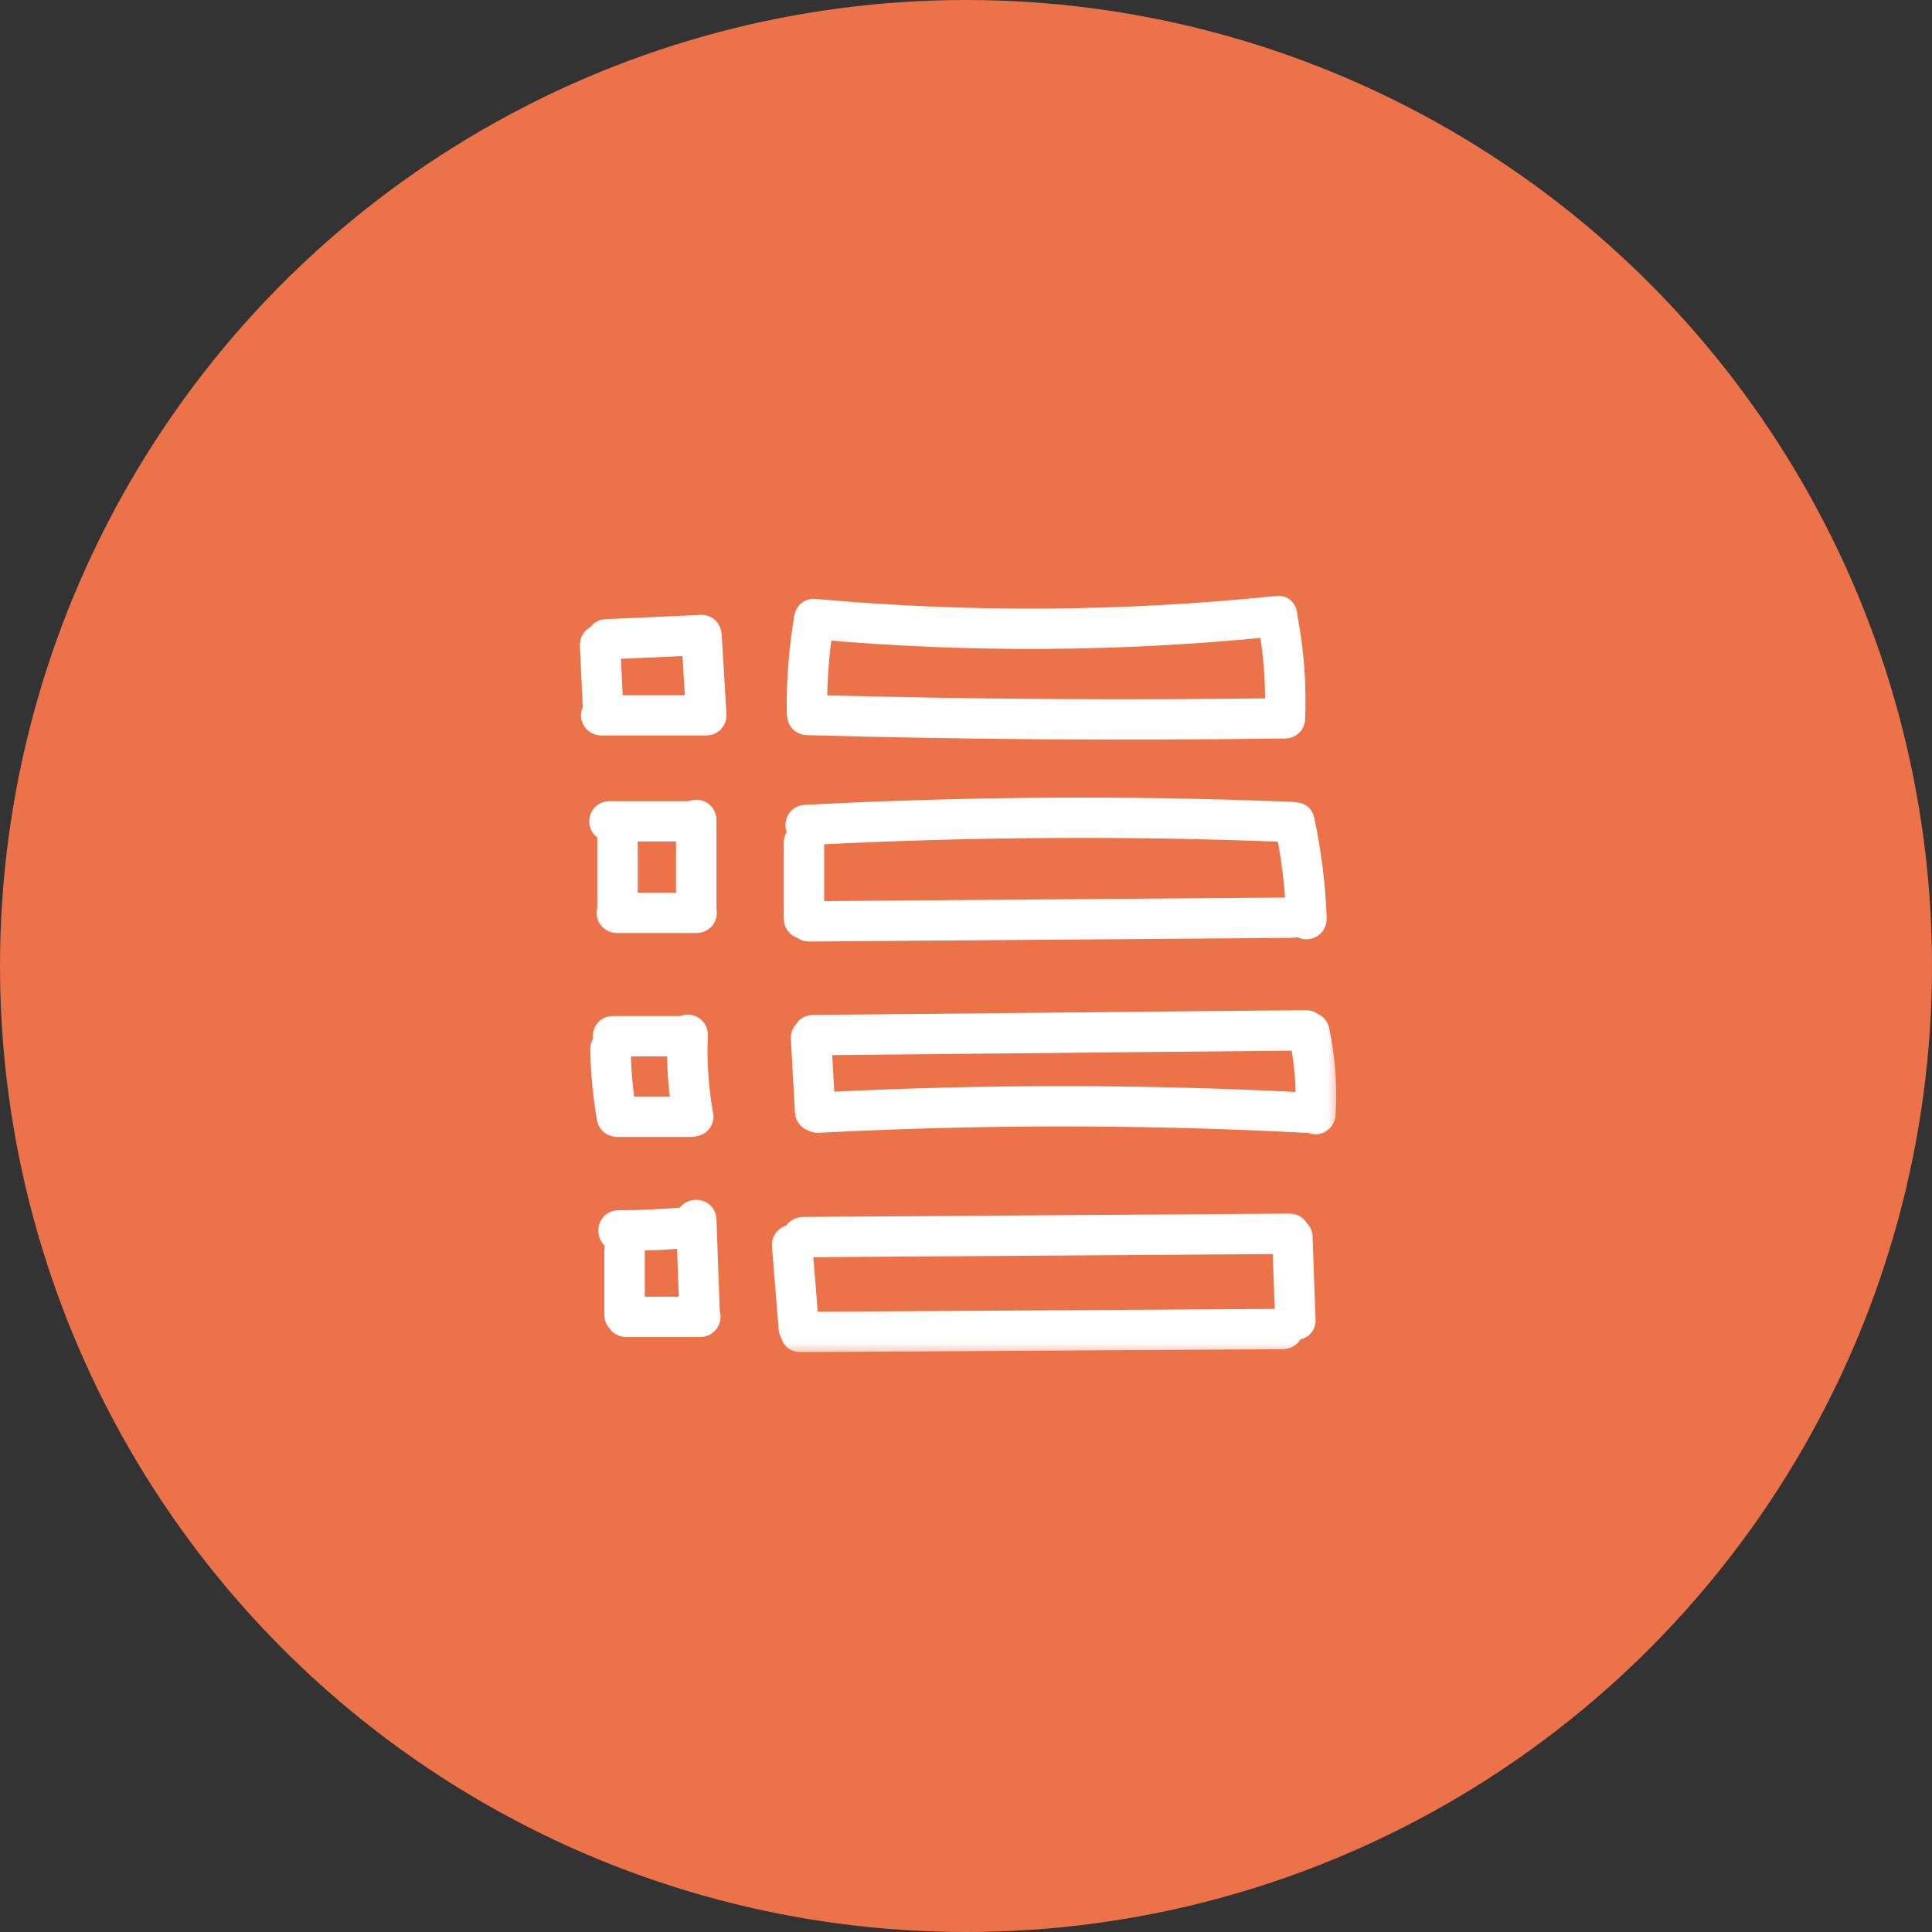 <svg width="80" height="80" viewBox="0 0 80 80" fill="none" xmlns="http://www.w3.org/2000/svg">
<rect x="0" y="0" width="80" height="80" fill="#333333" stroke="none"/>
<circle cx="40" cy="40" r="40" fill="#EC724A"/>
<mask id="path-2-outside-1_0_225" maskUnits="userSpaceOnUse" x="23.463" y="24.124" width="32" height="32" fill="black">
<rect fill="white" x="23.463" y="24.124" width="32" height="32"/>
<path fill-rule="evenodd" clip-rule="evenodd" d="M33.706 25.248C40.093 25.827 46.521 25.786 52.899 25.126C53.153 25.102 53.275 25.305 53.268 25.508C53.539 26.908 53.647 28.334 53.592 29.759C53.583 30.036 53.337 30.161 53.126 30.125L53.115 30.126C46.543 30.217 39.976 30.172 33.414 29.988C33.164 29.98 33.041 29.783 33.045 29.591C33.035 29.556 33.029 29.52 33.029 29.483C33.016 28.172 33.119 26.862 33.337 25.569C33.339 25.562 33.34 25.556 33.343 25.549C33.369 25.389 33.49 25.248 33.706 25.248ZM34.032 26.042C33.874 27.099 33.796 28.166 33.797 29.234C40.148 29.406 46.494 29.45 52.835 29.365C52.858 28.212 52.77 27.06 52.569 25.924C46.408 26.541 40.201 26.58 34.032 26.042Z"/>
<path fill-rule="evenodd" clip-rule="evenodd" d="M28.937 25.921C28.918 25.92 28.898 25.92 28.877 25.921L25.109 26.089C24.93 26.089 24.816 26.194 24.767 26.327C24.695 26.342 24.628 26.378 24.576 26.43C24.503 26.502 24.463 26.599 24.463 26.701L24.59 29.387C24.538 29.453 24.509 29.536 24.509 29.621C24.509 29.723 24.55 29.82 24.622 29.892C24.694 29.963 24.792 30.003 24.894 30.003H29.231L29.242 30.003L29.246 30.003C29.348 30.003 29.446 29.963 29.518 29.891C29.59 29.82 29.631 29.722 29.631 29.621L29.431 26.288C29.427 26.188 29.385 26.093 29.314 26.022C29.243 25.951 29.147 25.909 29.046 25.906C29.009 25.906 28.972 25.911 28.937 25.921ZM25.352 29.239H28.839L28.686 26.694L25.239 26.848L25.352 29.239Z"/>
<path fill-rule="evenodd" clip-rule="evenodd" d="M25.186 37.652C25.166 37.699 25.155 37.749 25.155 37.801C25.155 37.903 25.196 38 25.268 38.071C25.34 38.143 25.438 38.183 25.54 38.183H28.846C28.948 38.183 29.046 38.143 29.118 38.071C29.19 38 29.231 37.903 29.231 37.801C29.231 37.764 29.226 37.728 29.215 37.693V33.948C29.215 33.847 29.175 33.749 29.103 33.678C29.03 33.606 28.933 33.566 28.831 33.566C28.756 33.566 28.684 33.587 28.622 33.627H25.232C25.13 33.627 25.032 33.667 24.96 33.739C24.888 33.811 24.847 33.908 24.847 34.009C24.847 34.111 24.888 34.208 24.96 34.279C25.021 34.34 25.101 34.379 25.186 34.389C25.186 34.395 25.186 34.401 25.186 34.407V37.652ZM25.954 34.391C25.955 34.397 25.955 34.402 25.955 34.407V37.419H28.446V34.391H25.954Z"/>
<path fill-rule="evenodd" clip-rule="evenodd" d="M33.23 38.423C33.292 38.493 33.384 38.539 33.506 38.535L53.499 38.382C53.601 38.382 53.699 38.342 53.771 38.27L53.775 38.267C53.789 38.29 53.807 38.312 53.827 38.331C53.899 38.403 53.997 38.443 54.099 38.443C54.201 38.443 54.298 38.403 54.37 38.331C54.443 38.26 54.483 38.163 54.483 38.061C54.437 36.678 54.267 35.301 53.976 33.948C53.937 33.751 53.788 33.671 53.632 33.677C53.597 33.666 53.558 33.659 53.515 33.657C46.794 33.382 40.058 33.428 33.352 33.78C32.926 33.78 32.858 34.376 33.176 34.516C33.117 34.534 33.063 34.566 33.019 34.61C32.947 34.682 32.906 34.779 32.906 34.881V38.046C32.906 38.147 32.947 38.244 33.019 38.316C33.077 38.373 33.151 38.411 33.23 38.423ZM33.462 34.539C33.499 34.557 33.533 34.581 33.563 34.61C33.635 34.682 33.675 34.779 33.675 34.881V37.769L53.499 37.617C53.57 37.617 53.638 37.637 53.698 37.672C53.642 36.578 53.507 35.488 53.292 34.413C46.682 34.149 40.057 34.196 33.462 34.539Z"/>
<path fill-rule="evenodd" clip-rule="evenodd" d="M33.649 46.395C33.707 46.437 33.782 46.461 33.875 46.455C40.607 46.103 47.352 46.103 54.083 46.455C54.14 46.455 54.19 46.446 54.233 46.429C54.3 46.482 54.382 46.513 54.468 46.516C54.57 46.516 54.668 46.476 54.74 46.404C54.812 46.333 54.853 46.235 54.853 46.134C54.923 44.96 54.835 43.783 54.591 42.633C54.562 42.539 54.499 42.459 54.413 42.411C54.39 42.398 54.366 42.388 54.342 42.38C54.271 42.316 54.179 42.281 54.084 42.281L33.66 42.48C33.498 42.48 33.389 42.565 33.333 42.678C33.326 42.684 33.318 42.691 33.311 42.699C33.239 42.77 33.199 42.867 33.199 42.969L33.368 46.027C33.368 46.128 33.408 46.225 33.48 46.297C33.528 46.344 33.586 46.378 33.649 46.395ZM33.983 43.241L34.117 45.678C40.768 45.339 47.433 45.343 54.083 45.69C54.089 45.691 54.095 45.691 54.1 45.691C54.118 44.804 54.037 43.918 53.86 43.048L33.983 43.241Z"/>
<path fill-rule="evenodd" clip-rule="evenodd" d="M25.052 43.118C25.036 43.13 25.021 43.143 25.006 43.157C24.934 43.229 24.894 43.326 24.894 43.427C24.909 44.401 25.002 45.373 25.171 46.332C25.181 46.381 25.202 46.428 25.231 46.468C25.261 46.509 25.298 46.544 25.341 46.569C25.385 46.595 25.433 46.612 25.483 46.618C25.494 46.62 25.505 46.621 25.515 46.621C25.529 46.623 25.542 46.623 25.555 46.623H28.631C28.67 46.623 28.709 46.617 28.745 46.606C28.769 46.604 28.792 46.599 28.816 46.593C28.863 46.58 28.908 46.559 28.948 46.529C28.987 46.499 29.02 46.461 29.044 46.418C29.068 46.376 29.084 46.328 29.09 46.279C29.095 46.231 29.091 46.181 29.077 46.134C28.882 45.05 28.81 43.947 28.862 42.847C28.862 42.745 28.821 42.648 28.749 42.576C28.677 42.505 28.579 42.464 28.477 42.464C28.406 42.467 28.338 42.489 28.278 42.526H25.371C25.033 42.526 24.927 42.892 25.052 43.118ZM25.865 45.859C25.742 45.054 25.675 44.242 25.663 43.427C25.663 43.38 25.654 43.334 25.637 43.29H28.078C28.062 44.15 28.122 45.009 28.256 45.859H25.865Z"/>
<path fill-rule="evenodd" clip-rule="evenodd" d="M28.45 50.435C28.508 50.005 29.215 50.042 29.215 50.507L29.353 54.376C29.374 54.424 29.385 54.475 29.385 54.528C29.385 54.63 29.344 54.727 29.272 54.798C29.2 54.87 29.102 54.91 29 54.91H25.924C25.822 54.91 25.724 54.87 25.652 54.798C25.635 54.782 25.62 54.763 25.607 54.744C25.603 54.74 25.599 54.736 25.595 54.733C25.524 54.662 25.482 54.567 25.478 54.467V51.699C25.478 51.598 25.519 51.501 25.591 51.429C25.637 51.383 25.693 51.35 25.754 51.332L25.601 51.332C25.094 51.348 25.109 50.568 25.601 50.568C26.542 50.568 27.495 50.515 28.45 50.435ZM25.959 51.332C26.023 51.351 26.082 51.385 26.13 51.433C26.202 51.504 26.244 51.599 26.247 51.699V54.146H28.576L28.471 51.208C27.64 51.317 26.8 51.331 25.959 51.332Z"/>
<path fill-rule="evenodd" clip-rule="evenodd" d="M32.771 55.21C32.79 55.385 32.912 55.544 33.137 55.537L53.13 55.415C53.232 55.415 53.33 55.374 53.402 55.303C53.474 55.231 53.515 55.134 53.515 55.032C53.515 55.03 53.515 55.027 53.515 55.025C53.515 55.021 53.514 55.018 53.514 55.014C53.741 55.082 54.032 54.965 54.022 54.666L53.899 51.226C53.899 51.094 53.843 50.998 53.76 50.938C53.741 50.893 53.714 50.852 53.679 50.817C53.607 50.746 53.509 50.705 53.407 50.705L33.245 50.843C33.142 50.843 33.045 50.883 32.973 50.955C32.914 51.013 32.876 51.089 32.864 51.17C32.843 51.166 32.821 51.164 32.799 51.164C32.697 51.164 32.599 51.204 32.527 51.276C32.455 51.348 32.414 51.445 32.414 51.546L32.691 54.986C32.694 55.068 32.722 55.146 32.771 55.21ZM53.139 51.472L33.245 51.608C33.225 51.608 33.206 51.606 33.188 51.603L33.443 54.771L53.13 54.65C53.172 54.65 53.214 54.657 53.253 54.67L53.253 54.666L53.139 51.472Z"/>
</mask>
<path fill-rule="evenodd" clip-rule="evenodd" d="M33.706 25.248C40.093 25.827 46.521 25.786 52.899 25.126C53.153 25.102 53.275 25.305 53.268 25.508C53.539 26.908 53.647 28.334 53.592 29.759C53.583 30.036 53.337 30.161 53.126 30.125L53.115 30.126C46.543 30.217 39.976 30.172 33.414 29.988C33.164 29.98 33.041 29.783 33.045 29.591C33.035 29.556 33.029 29.52 33.029 29.483C33.016 28.172 33.119 26.862 33.337 25.569C33.339 25.562 33.34 25.556 33.343 25.549C33.369 25.389 33.49 25.248 33.706 25.248ZM34.032 26.042C33.874 27.099 33.796 28.166 33.797 29.234C40.148 29.406 46.494 29.45 52.835 29.365C52.858 28.212 52.77 27.06 52.569 25.924C46.408 26.541 40.201 26.58 34.032 26.042Z" fill="white"/>
<path fill-rule="evenodd" clip-rule="evenodd" d="M28.937 25.921C28.918 25.92 28.898 25.92 28.877 25.921L25.109 26.089C24.93 26.089 24.816 26.194 24.767 26.327C24.695 26.342 24.628 26.378 24.576 26.43C24.503 26.502 24.463 26.599 24.463 26.701L24.59 29.387C24.538 29.453 24.509 29.536 24.509 29.621C24.509 29.723 24.55 29.82 24.622 29.892C24.694 29.963 24.792 30.003 24.894 30.003H29.231L29.242 30.003L29.246 30.003C29.348 30.003 29.446 29.963 29.518 29.891C29.59 29.82 29.631 29.722 29.631 29.621L29.431 26.288C29.427 26.188 29.385 26.093 29.314 26.022C29.243 25.951 29.147 25.909 29.046 25.906C29.009 25.906 28.972 25.911 28.937 25.921ZM25.352 29.239H28.839L28.686 26.694L25.239 26.848L25.352 29.239Z" fill="white"/>
<path fill-rule="evenodd" clip-rule="evenodd" d="M25.186 37.652C25.166 37.699 25.155 37.749 25.155 37.801C25.155 37.903 25.196 38 25.268 38.071C25.34 38.143 25.438 38.183 25.54 38.183H28.846C28.948 38.183 29.046 38.143 29.118 38.071C29.19 38 29.231 37.903 29.231 37.801C29.231 37.764 29.226 37.728 29.215 37.693V33.948C29.215 33.847 29.175 33.749 29.103 33.678C29.03 33.606 28.933 33.566 28.831 33.566C28.756 33.566 28.684 33.587 28.622 33.627H25.232C25.13 33.627 25.032 33.667 24.96 33.739C24.888 33.811 24.847 33.908 24.847 34.009C24.847 34.111 24.888 34.208 24.96 34.279C25.021 34.34 25.101 34.379 25.186 34.389C25.186 34.395 25.186 34.401 25.186 34.407V37.652ZM25.954 34.391C25.955 34.397 25.955 34.402 25.955 34.407V37.419H28.446V34.391H25.954Z" fill="white"/>
<path fill-rule="evenodd" clip-rule="evenodd" d="M33.23 38.423C33.292 38.493 33.384 38.539 33.506 38.535L53.499 38.382C53.601 38.382 53.699 38.342 53.771 38.27L53.775 38.267C53.789 38.29 53.807 38.312 53.827 38.331C53.899 38.403 53.997 38.443 54.099 38.443C54.201 38.443 54.298 38.403 54.37 38.331C54.443 38.26 54.483 38.163 54.483 38.061C54.437 36.678 54.267 35.301 53.976 33.948C53.937 33.751 53.788 33.671 53.632 33.677C53.597 33.666 53.558 33.659 53.515 33.657C46.794 33.382 40.058 33.428 33.352 33.78C32.926 33.78 32.858 34.376 33.176 34.516C33.117 34.534 33.063 34.566 33.019 34.61C32.947 34.682 32.906 34.779 32.906 34.881V38.046C32.906 38.147 32.947 38.244 33.019 38.316C33.077 38.373 33.151 38.411 33.23 38.423ZM33.462 34.539C33.499 34.557 33.533 34.581 33.563 34.61C33.635 34.682 33.675 34.779 33.675 34.881V37.769L53.499 37.617C53.57 37.617 53.638 37.637 53.698 37.672C53.642 36.578 53.507 35.488 53.292 34.413C46.682 34.149 40.057 34.196 33.462 34.539Z" fill="white"/>
<path fill-rule="evenodd" clip-rule="evenodd" d="M33.649 46.395C33.707 46.437 33.782 46.461 33.875 46.455C40.607 46.103 47.352 46.103 54.083 46.455C54.14 46.455 54.19 46.446 54.233 46.429C54.3 46.482 54.382 46.513 54.468 46.516C54.57 46.516 54.668 46.476 54.74 46.404C54.812 46.333 54.853 46.235 54.853 46.134C54.923 44.96 54.835 43.783 54.591 42.633C54.562 42.539 54.499 42.459 54.413 42.411C54.39 42.398 54.366 42.388 54.342 42.38C54.271 42.316 54.179 42.281 54.084 42.281L33.66 42.48C33.498 42.48 33.389 42.565 33.333 42.678C33.326 42.684 33.318 42.691 33.311 42.699C33.239 42.77 33.199 42.867 33.199 42.969L33.368 46.027C33.368 46.128 33.408 46.225 33.48 46.297C33.528 46.344 33.586 46.378 33.649 46.395ZM33.983 43.241L34.117 45.678C40.768 45.339 47.433 45.343 54.083 45.69C54.089 45.691 54.095 45.691 54.1 45.691C54.118 44.804 54.037 43.918 53.86 43.048L33.983 43.241Z" fill="white"/>
<path fill-rule="evenodd" clip-rule="evenodd" d="M25.052 43.118C25.036 43.13 25.021 43.143 25.006 43.157C24.934 43.229 24.894 43.326 24.894 43.427C24.909 44.401 25.002 45.373 25.171 46.332C25.181 46.381 25.202 46.428 25.231 46.468C25.261 46.509 25.298 46.544 25.341 46.569C25.385 46.595 25.433 46.612 25.483 46.618C25.494 46.62 25.505 46.621 25.515 46.621C25.529 46.623 25.542 46.623 25.555 46.623H28.631C28.67 46.623 28.709 46.617 28.745 46.606C28.769 46.604 28.792 46.599 28.816 46.593C28.863 46.58 28.908 46.559 28.948 46.529C28.987 46.499 29.02 46.461 29.044 46.418C29.068 46.376 29.084 46.328 29.09 46.279C29.095 46.231 29.091 46.181 29.077 46.134C28.882 45.05 28.81 43.947 28.862 42.847C28.862 42.745 28.821 42.648 28.749 42.576C28.677 42.505 28.579 42.464 28.477 42.464C28.406 42.467 28.338 42.489 28.278 42.526H25.371C25.033 42.526 24.927 42.892 25.052 43.118ZM25.865 45.859C25.742 45.054 25.675 44.242 25.663 43.427C25.663 43.38 25.654 43.334 25.637 43.29H28.078C28.062 44.15 28.122 45.009 28.256 45.859H25.865Z" fill="white"/>
<path fill-rule="evenodd" clip-rule="evenodd" d="M28.45 50.435C28.508 50.005 29.215 50.042 29.215 50.507L29.353 54.376C29.374 54.424 29.385 54.475 29.385 54.528C29.385 54.63 29.344 54.727 29.272 54.798C29.2 54.87 29.102 54.91 29 54.91H25.924C25.822 54.91 25.724 54.87 25.652 54.798C25.635 54.782 25.62 54.763 25.607 54.744C25.603 54.74 25.599 54.736 25.595 54.733C25.524 54.662 25.482 54.567 25.478 54.467V51.699C25.478 51.598 25.519 51.501 25.591 51.429C25.637 51.383 25.693 51.35 25.754 51.332L25.601 51.332C25.094 51.348 25.109 50.568 25.601 50.568C26.542 50.568 27.495 50.515 28.45 50.435ZM25.959 51.332C26.023 51.351 26.082 51.385 26.13 51.433C26.202 51.504 26.244 51.599 26.247 51.699V54.146H28.576L28.471 51.208C27.64 51.317 26.8 51.331 25.959 51.332Z" fill="white"/>
<path fill-rule="evenodd" clip-rule="evenodd" d="M32.771 55.21C32.79 55.385 32.912 55.544 33.137 55.537L53.13 55.415C53.232 55.415 53.33 55.374 53.402 55.303C53.474 55.231 53.515 55.134 53.515 55.032C53.515 55.03 53.515 55.027 53.515 55.025C53.515 55.021 53.514 55.018 53.514 55.014C53.741 55.082 54.032 54.965 54.022 54.666L53.899 51.226C53.899 51.094 53.843 50.998 53.76 50.938C53.741 50.893 53.714 50.852 53.679 50.817C53.607 50.746 53.509 50.705 53.407 50.705L33.245 50.843C33.142 50.843 33.045 50.883 32.973 50.955C32.914 51.013 32.876 51.089 32.864 51.17C32.843 51.166 32.821 51.164 32.799 51.164C32.697 51.164 32.599 51.204 32.527 51.276C32.455 51.348 32.414 51.445 32.414 51.546L32.691 54.986C32.694 55.068 32.722 55.146 32.771 55.21ZM53.139 51.472L33.245 51.608C33.225 51.608 33.206 51.606 33.188 51.603L33.443 54.771L53.13 54.65C53.172 54.65 53.214 54.657 53.253 54.67L53.253 54.666L53.139 51.472Z" fill="white"/>
<path fill-rule="evenodd" clip-rule="evenodd" d="M33.706 25.248C40.093 25.827 46.521 25.786 52.899 25.126C53.153 25.102 53.275 25.305 53.268 25.508C53.539 26.908 53.647 28.334 53.592 29.759C53.583 30.036 53.337 30.161 53.126 30.125L53.115 30.126C46.543 30.217 39.976 30.172 33.414 29.988C33.164 29.98 33.041 29.783 33.045 29.591C33.035 29.556 33.029 29.52 33.029 29.483C33.016 28.172 33.119 26.862 33.337 25.569C33.339 25.562 33.34 25.556 33.343 25.549C33.369 25.389 33.49 25.248 33.706 25.248ZM34.032 26.042C33.874 27.099 33.796 28.166 33.797 29.234C40.148 29.406 46.494 29.45 52.835 29.365C52.858 28.212 52.77 27.06 52.569 25.924C46.408 26.541 40.201 26.58 34.032 26.042Z" stroke="white" stroke-width="0.905" stroke-linejoin="round" mask="url(#path-2-outside-1_0_225)"/>
<path fill-rule="evenodd" clip-rule="evenodd" d="M28.937 25.921C28.918 25.92 28.898 25.92 28.877 25.921L25.109 26.089C24.93 26.089 24.816 26.194 24.767 26.327C24.695 26.342 24.628 26.378 24.576 26.43C24.503 26.502 24.463 26.599 24.463 26.701L24.59 29.387C24.538 29.453 24.509 29.536 24.509 29.621C24.509 29.723 24.55 29.82 24.622 29.892C24.694 29.963 24.792 30.003 24.894 30.003H29.231L29.242 30.003L29.246 30.003C29.348 30.003 29.446 29.963 29.518 29.891C29.59 29.82 29.631 29.722 29.631 29.621L29.431 26.288C29.427 26.188 29.385 26.093 29.314 26.022C29.243 25.951 29.147 25.909 29.046 25.906C29.009 25.906 28.972 25.911 28.937 25.921ZM25.352 29.239H28.839L28.686 26.694L25.239 26.848L25.352 29.239Z" stroke="white" stroke-width="0.905" stroke-linejoin="round" mask="url(#path-2-outside-1_0_225)"/>
<path fill-rule="evenodd" clip-rule="evenodd" d="M25.186 37.652C25.166 37.699 25.155 37.749 25.155 37.801C25.155 37.903 25.196 38 25.268 38.071C25.34 38.143 25.438 38.183 25.54 38.183H28.846C28.948 38.183 29.046 38.143 29.118 38.071C29.19 38 29.231 37.903 29.231 37.801C29.231 37.764 29.226 37.728 29.215 37.693V33.948C29.215 33.847 29.175 33.749 29.103 33.678C29.03 33.606 28.933 33.566 28.831 33.566C28.756 33.566 28.684 33.587 28.622 33.627H25.232C25.13 33.627 25.032 33.667 24.96 33.739C24.888 33.811 24.847 33.908 24.847 34.009C24.847 34.111 24.888 34.208 24.96 34.279C25.021 34.34 25.101 34.379 25.186 34.389C25.186 34.395 25.186 34.401 25.186 34.407V37.652ZM25.954 34.391C25.955 34.397 25.955 34.402 25.955 34.407V37.419H28.446V34.391H25.954Z" stroke="white" stroke-width="0.905" stroke-linejoin="round" mask="url(#path-2-outside-1_0_225)"/>
<path fill-rule="evenodd" clip-rule="evenodd" d="M33.23 38.423C33.292 38.493 33.384 38.539 33.506 38.535L53.499 38.382C53.601 38.382 53.699 38.342 53.771 38.27L53.775 38.267C53.789 38.29 53.807 38.312 53.827 38.331C53.899 38.403 53.997 38.443 54.099 38.443C54.201 38.443 54.298 38.403 54.37 38.331C54.443 38.26 54.483 38.163 54.483 38.061C54.437 36.678 54.267 35.301 53.976 33.948C53.937 33.751 53.788 33.671 53.632 33.677C53.597 33.666 53.558 33.659 53.515 33.657C46.794 33.382 40.058 33.428 33.352 33.78C32.926 33.78 32.858 34.376 33.176 34.516C33.117 34.534 33.063 34.566 33.019 34.61C32.947 34.682 32.906 34.779 32.906 34.881V38.046C32.906 38.147 32.947 38.244 33.019 38.316C33.077 38.373 33.151 38.411 33.23 38.423ZM33.462 34.539C33.499 34.557 33.533 34.581 33.563 34.61C33.635 34.682 33.675 34.779 33.675 34.881V37.769L53.499 37.617C53.57 37.617 53.638 37.637 53.698 37.672C53.642 36.578 53.507 35.488 53.292 34.413C46.682 34.149 40.057 34.196 33.462 34.539Z" stroke="white" stroke-width="0.905" stroke-linejoin="round" mask="url(#path-2-outside-1_0_225)"/>
<path fill-rule="evenodd" clip-rule="evenodd" d="M33.649 46.395C33.707 46.437 33.782 46.461 33.875 46.455C40.607 46.103 47.352 46.103 54.083 46.455C54.14 46.455 54.19 46.446 54.233 46.429C54.3 46.482 54.382 46.513 54.468 46.516C54.57 46.516 54.668 46.476 54.74 46.404C54.812 46.333 54.853 46.235 54.853 46.134C54.923 44.96 54.835 43.783 54.591 42.633C54.562 42.539 54.499 42.459 54.413 42.411C54.39 42.398 54.366 42.388 54.342 42.38C54.271 42.316 54.179 42.281 54.084 42.281L33.66 42.48C33.498 42.48 33.389 42.565 33.333 42.678C33.326 42.684 33.318 42.691 33.311 42.699C33.239 42.77 33.199 42.867 33.199 42.969L33.368 46.027C33.368 46.128 33.408 46.225 33.48 46.297C33.528 46.344 33.586 46.378 33.649 46.395ZM33.983 43.241L34.117 45.678C40.768 45.339 47.433 45.343 54.083 45.69C54.089 45.691 54.095 45.691 54.1 45.691C54.118 44.804 54.037 43.918 53.86 43.048L33.983 43.241Z" stroke="white" stroke-width="0.905" stroke-linejoin="round" mask="url(#path-2-outside-1_0_225)"/>
<path fill-rule="evenodd" clip-rule="evenodd" d="M25.052 43.118C25.036 43.13 25.021 43.143 25.006 43.157C24.934 43.229 24.894 43.326 24.894 43.427C24.909 44.401 25.002 45.373 25.171 46.332C25.181 46.381 25.202 46.428 25.231 46.468C25.261 46.509 25.298 46.544 25.341 46.569C25.385 46.595 25.433 46.612 25.483 46.618C25.494 46.62 25.505 46.621 25.515 46.621C25.529 46.623 25.542 46.623 25.555 46.623H28.631C28.67 46.623 28.709 46.617 28.745 46.606C28.769 46.604 28.792 46.599 28.816 46.593C28.863 46.58 28.908 46.559 28.948 46.529C28.987 46.499 29.02 46.461 29.044 46.418C29.068 46.376 29.084 46.328 29.09 46.279C29.095 46.231 29.091 46.181 29.077 46.134C28.882 45.05 28.81 43.947 28.862 42.847C28.862 42.745 28.821 42.648 28.749 42.576C28.677 42.505 28.579 42.464 28.477 42.464C28.406 42.467 28.338 42.489 28.278 42.526H25.371C25.033 42.526 24.927 42.892 25.052 43.118ZM25.865 45.859C25.742 45.054 25.675 44.242 25.663 43.427C25.663 43.38 25.654 43.334 25.637 43.29H28.078C28.062 44.15 28.122 45.009 28.256 45.859H25.865Z" stroke="white" stroke-width="0.905" stroke-linejoin="round" mask="url(#path-2-outside-1_0_225)"/>
<path fill-rule="evenodd" clip-rule="evenodd" d="M28.45 50.435C28.508 50.005 29.215 50.042 29.215 50.507L29.353 54.376C29.374 54.424 29.385 54.475 29.385 54.528C29.385 54.63 29.344 54.727 29.272 54.798C29.2 54.87 29.102 54.91 29 54.91H25.924C25.822 54.91 25.724 54.87 25.652 54.798C25.635 54.782 25.62 54.763 25.607 54.744C25.603 54.74 25.599 54.736 25.595 54.733C25.524 54.662 25.482 54.567 25.478 54.467V51.699C25.478 51.598 25.519 51.501 25.591 51.429C25.637 51.383 25.693 51.35 25.754 51.332L25.601 51.332C25.094 51.348 25.109 50.568 25.601 50.568C26.542 50.568 27.495 50.515 28.45 50.435ZM25.959 51.332C26.023 51.351 26.082 51.385 26.13 51.433C26.202 51.504 26.244 51.599 26.247 51.699V54.146H28.576L28.471 51.208C27.64 51.317 26.8 51.331 25.959 51.332Z" stroke="white" stroke-width="0.905" stroke-linejoin="round" mask="url(#path-2-outside-1_0_225)"/>
<path fill-rule="evenodd" clip-rule="evenodd" d="M32.771 55.21C32.79 55.385 32.912 55.544 33.137 55.537L53.13 55.415C53.232 55.415 53.33 55.374 53.402 55.303C53.474 55.231 53.515 55.134 53.515 55.032C53.515 55.03 53.515 55.027 53.515 55.025C53.515 55.021 53.514 55.018 53.514 55.014C53.741 55.082 54.032 54.965 54.022 54.666L53.899 51.226C53.899 51.094 53.843 50.998 53.76 50.938C53.741 50.893 53.714 50.852 53.679 50.817C53.607 50.746 53.509 50.705 53.407 50.705L33.245 50.843C33.142 50.843 33.045 50.883 32.973 50.955C32.914 51.013 32.876 51.089 32.864 51.17C32.843 51.166 32.821 51.164 32.799 51.164C32.697 51.164 32.599 51.204 32.527 51.276C32.455 51.348 32.414 51.445 32.414 51.546L32.691 54.986C32.694 55.068 32.722 55.146 32.771 55.21ZM53.139 51.472L33.245 51.608C33.225 51.608 33.206 51.606 33.188 51.603L33.443 54.771L53.13 54.65C53.172 54.65 53.214 54.657 53.253 54.67L53.253 54.666L53.139 51.472Z" stroke="white" stroke-width="0.905" stroke-linejoin="round" mask="url(#path-2-outside-1_0_225)"/>
</svg>
